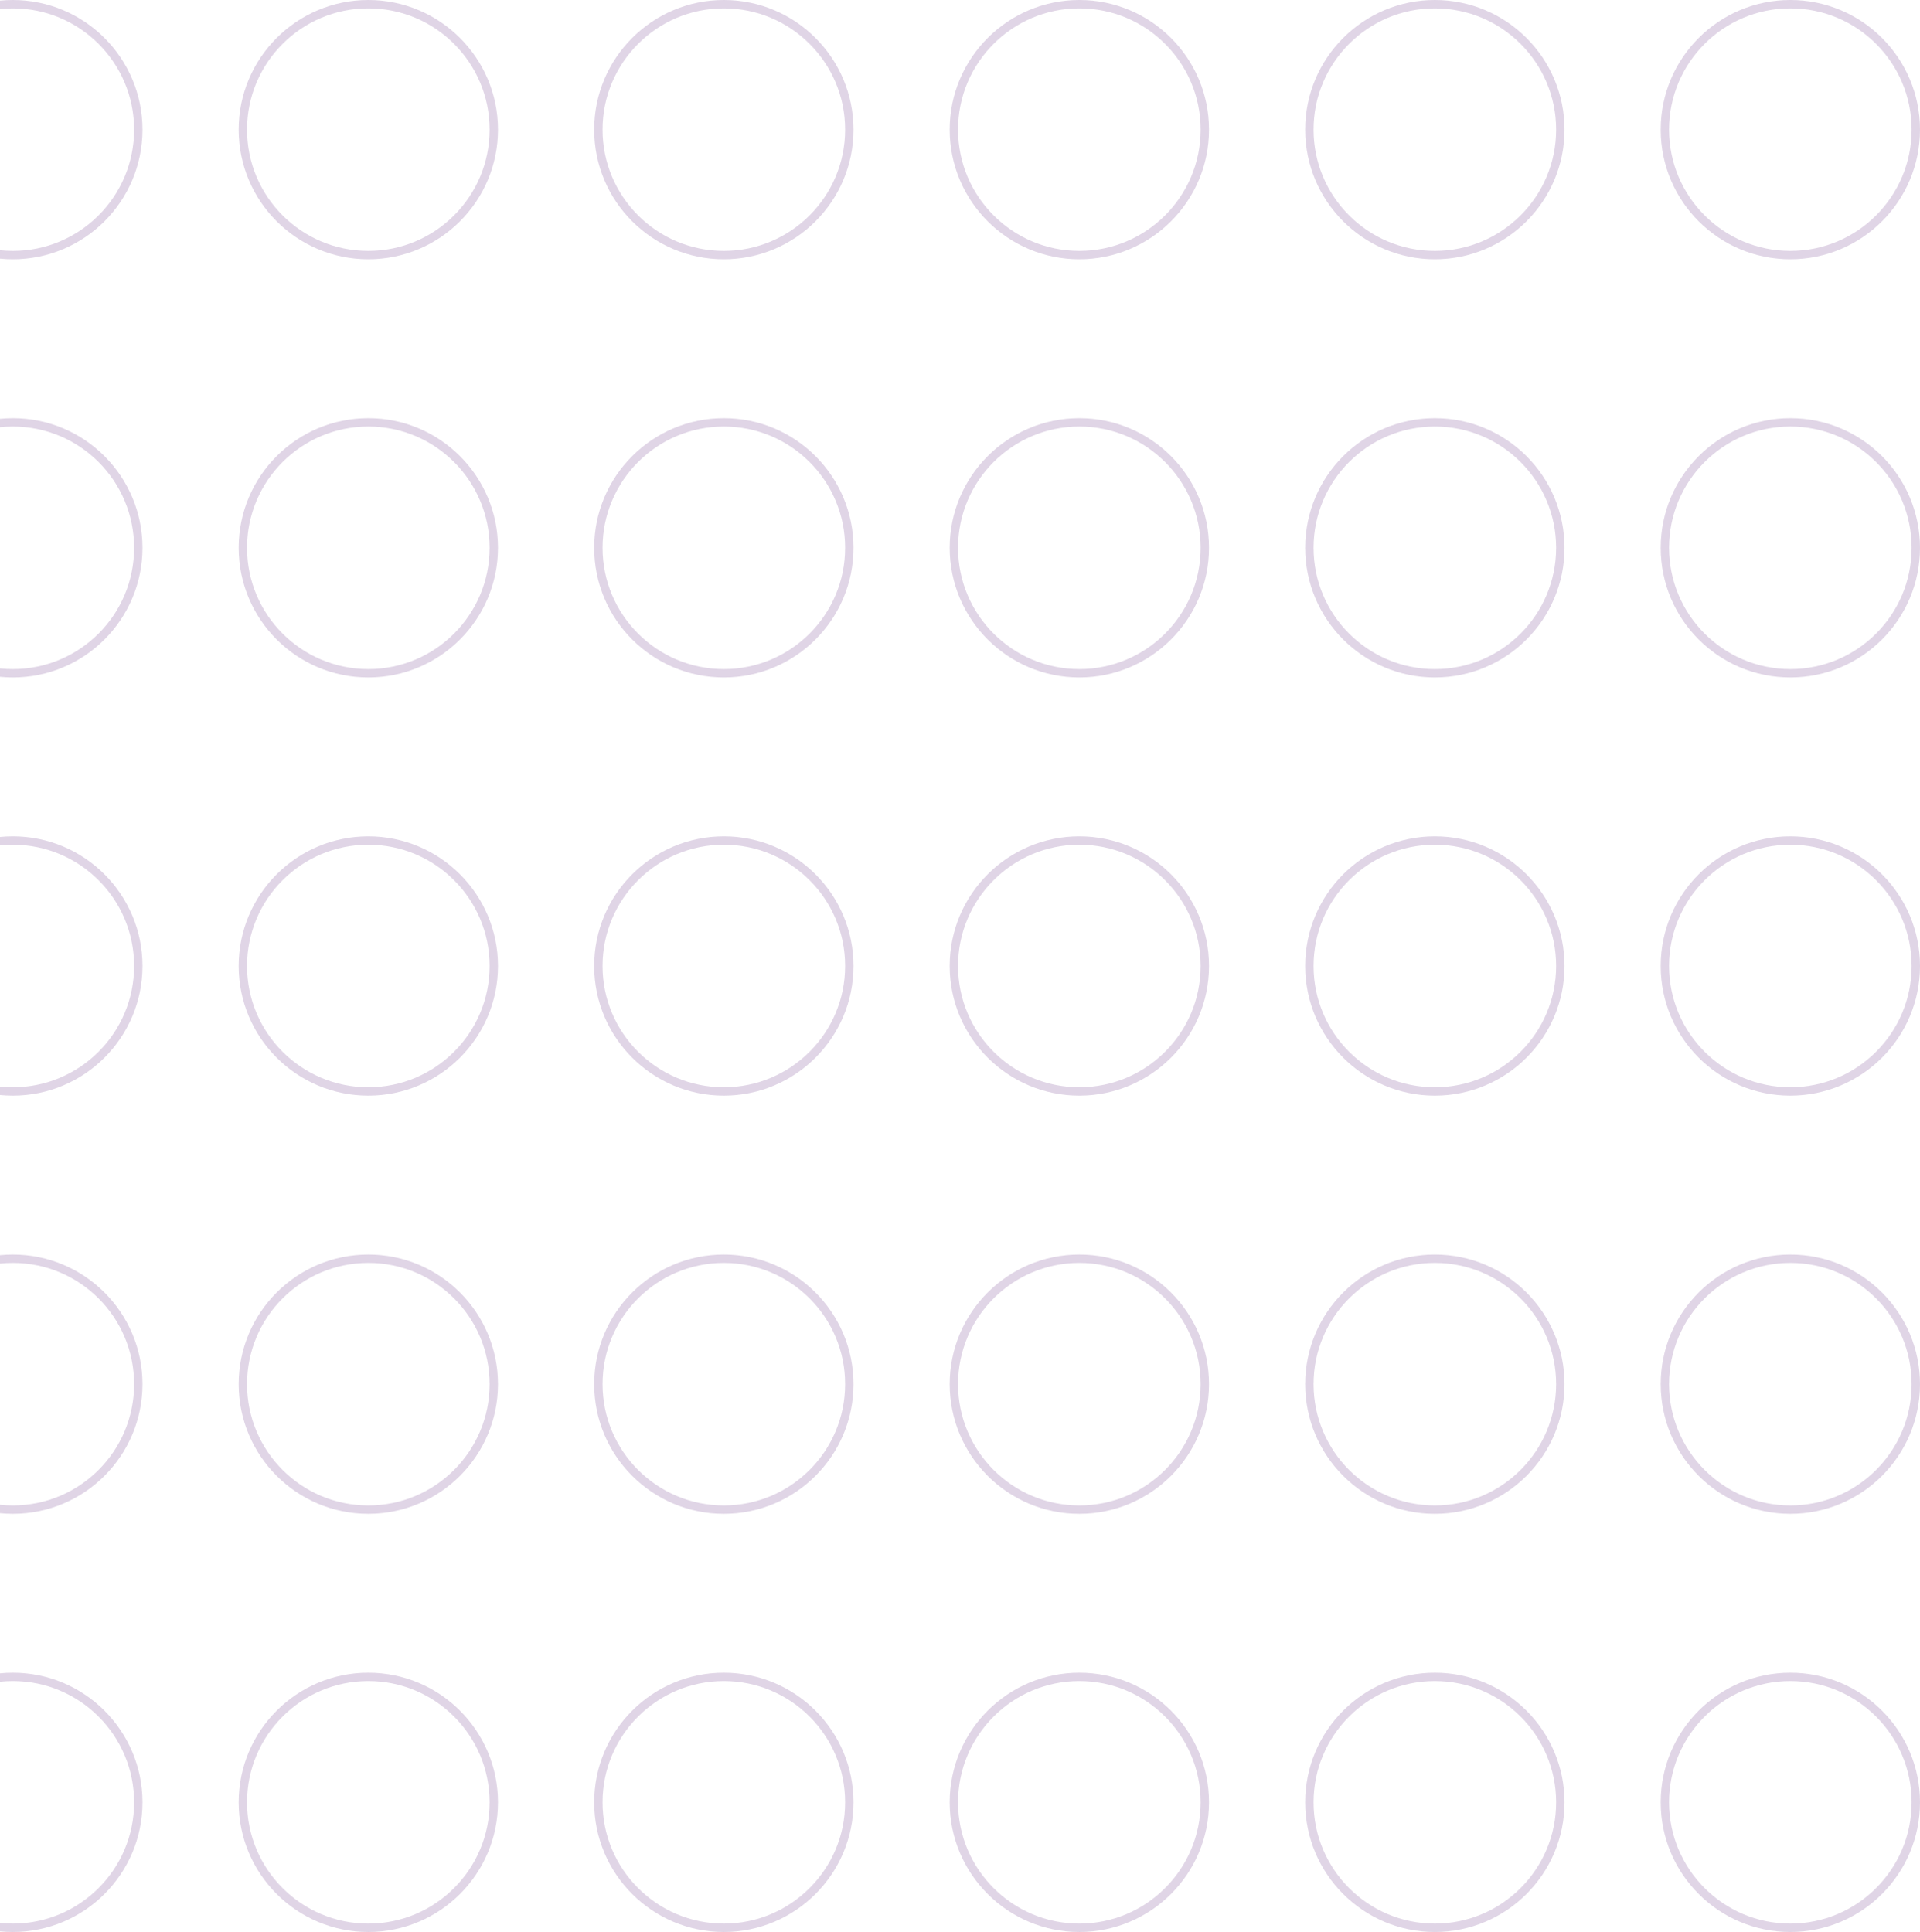 <svg width="313" height="315" viewBox="0 0 313 315" fill="none" xmlns="http://www.w3.org/2000/svg">
<circle cx="2.091" cy="293.864" r="20.454" stroke="#D9CCE1" stroke-opacity="0.81" stroke-width="1.364"/>
<circle cx="60.045" cy="293.864" r="20.454" stroke="#D9CCE1" stroke-opacity="0.81" stroke-width="1.364"/>
<circle cx="175.955" cy="293.864" r="20.454" stroke="#D9CCE1" stroke-opacity="0.81" stroke-width="1.364"/>
<circle cx="118" cy="293.864" r="20.454" stroke="#D9CCE1" stroke-opacity="0.81" stroke-width="1.364"/>
<circle cx="233.909" cy="293.864" r="20.454" stroke="#D9CCE1" stroke-opacity="0.81" stroke-width="1.364"/>
<circle cx="291.864" cy="293.864" r="20.454" stroke="#D9CCE1" stroke-opacity="0.81" stroke-width="1.364"/>
<circle cx="2.091" cy="21.136" r="20.454" stroke="#D9CCE1" stroke-opacity="0.81" stroke-width="1.364"/>
<circle cx="60.045" cy="21.136" r="20.454" stroke="#D9CCE1" stroke-opacity="0.81" stroke-width="1.364"/>
<circle cx="175.955" cy="21.136" r="20.454" stroke="#D9CCE1" stroke-opacity="0.81" stroke-width="1.364"/>
<circle cx="118" cy="21.136" r="20.454" stroke="#D9CCE1" stroke-opacity="0.81" stroke-width="1.364"/>
<circle cx="233.909" cy="21.136" r="20.454" stroke="#D9CCE1" stroke-opacity="0.81" stroke-width="1.364"/>
<circle cx="291.864" cy="21.136" r="20.454" stroke="#D9CCE1" stroke-opacity="0.81" stroke-width="1.364"/>
<circle cx="2.091" cy="89.318" r="20.454" stroke="#D9CCE1" stroke-opacity="0.81" stroke-width="1.364"/>
<circle cx="60.045" cy="89.318" r="20.454" stroke="#D9CCE1" stroke-opacity="0.81" stroke-width="1.364"/>
<circle cx="175.955" cy="89.318" r="20.454" stroke="#D9CCE1" stroke-opacity="0.81" stroke-width="1.364"/>
<circle cx="118" cy="89.318" r="20.454" stroke="#D9CCE1" stroke-opacity="0.81" stroke-width="1.364"/>
<circle cx="233.909" cy="89.318" r="20.454" stroke="#D9CCE1" stroke-opacity="0.81" stroke-width="1.364"/>
<circle cx="291.864" cy="89.318" r="20.454" stroke="#D9CCE1" stroke-opacity="0.81" stroke-width="1.364"/>
<circle cx="2.091" cy="157.5" r="20.454" stroke="#D9CCE1" stroke-opacity="0.81" stroke-width="1.364"/>
<circle cx="60.045" cy="157.5" r="20.454" stroke="#D9CCE1" stroke-opacity="0.81" stroke-width="1.364"/>
<circle cx="175.955" cy="157.5" r="20.454" stroke="#D9CCE1" stroke-opacity="0.81" stroke-width="1.364"/>
<circle cx="118" cy="157.5" r="20.454" stroke="#D9CCE1" stroke-opacity="0.81" stroke-width="1.364"/>
<circle cx="233.909" cy="157.5" r="20.454" stroke="#D9CCE1" stroke-opacity="0.81" stroke-width="1.364"/>
<circle cx="291.864" cy="157.5" r="20.454" stroke="#D9CCE1" stroke-opacity="0.81" stroke-width="1.364"/>
<circle cx="2.091" cy="225.682" r="20.454" stroke="#D9CCE1" stroke-opacity="0.81" stroke-width="1.364"/>
<circle cx="60.045" cy="225.682" r="20.454" stroke="#D9CCE1" stroke-opacity="0.81" stroke-width="1.364"/>
<circle cx="175.955" cy="225.682" r="20.454" stroke="#D9CCE1" stroke-opacity="0.81" stroke-width="1.364"/>
<circle cx="118" cy="225.682" r="20.454" stroke="#D9CCE1" stroke-opacity="0.81" stroke-width="1.364"/>
<circle cx="233.909" cy="225.682" r="20.454" stroke="#D9CCE1" stroke-opacity="0.81" stroke-width="1.364"/>
<circle cx="291.864" cy="225.682" r="20.454" stroke="#D9CCE1" stroke-opacity="0.81" stroke-width="1.364"/>
</svg>
